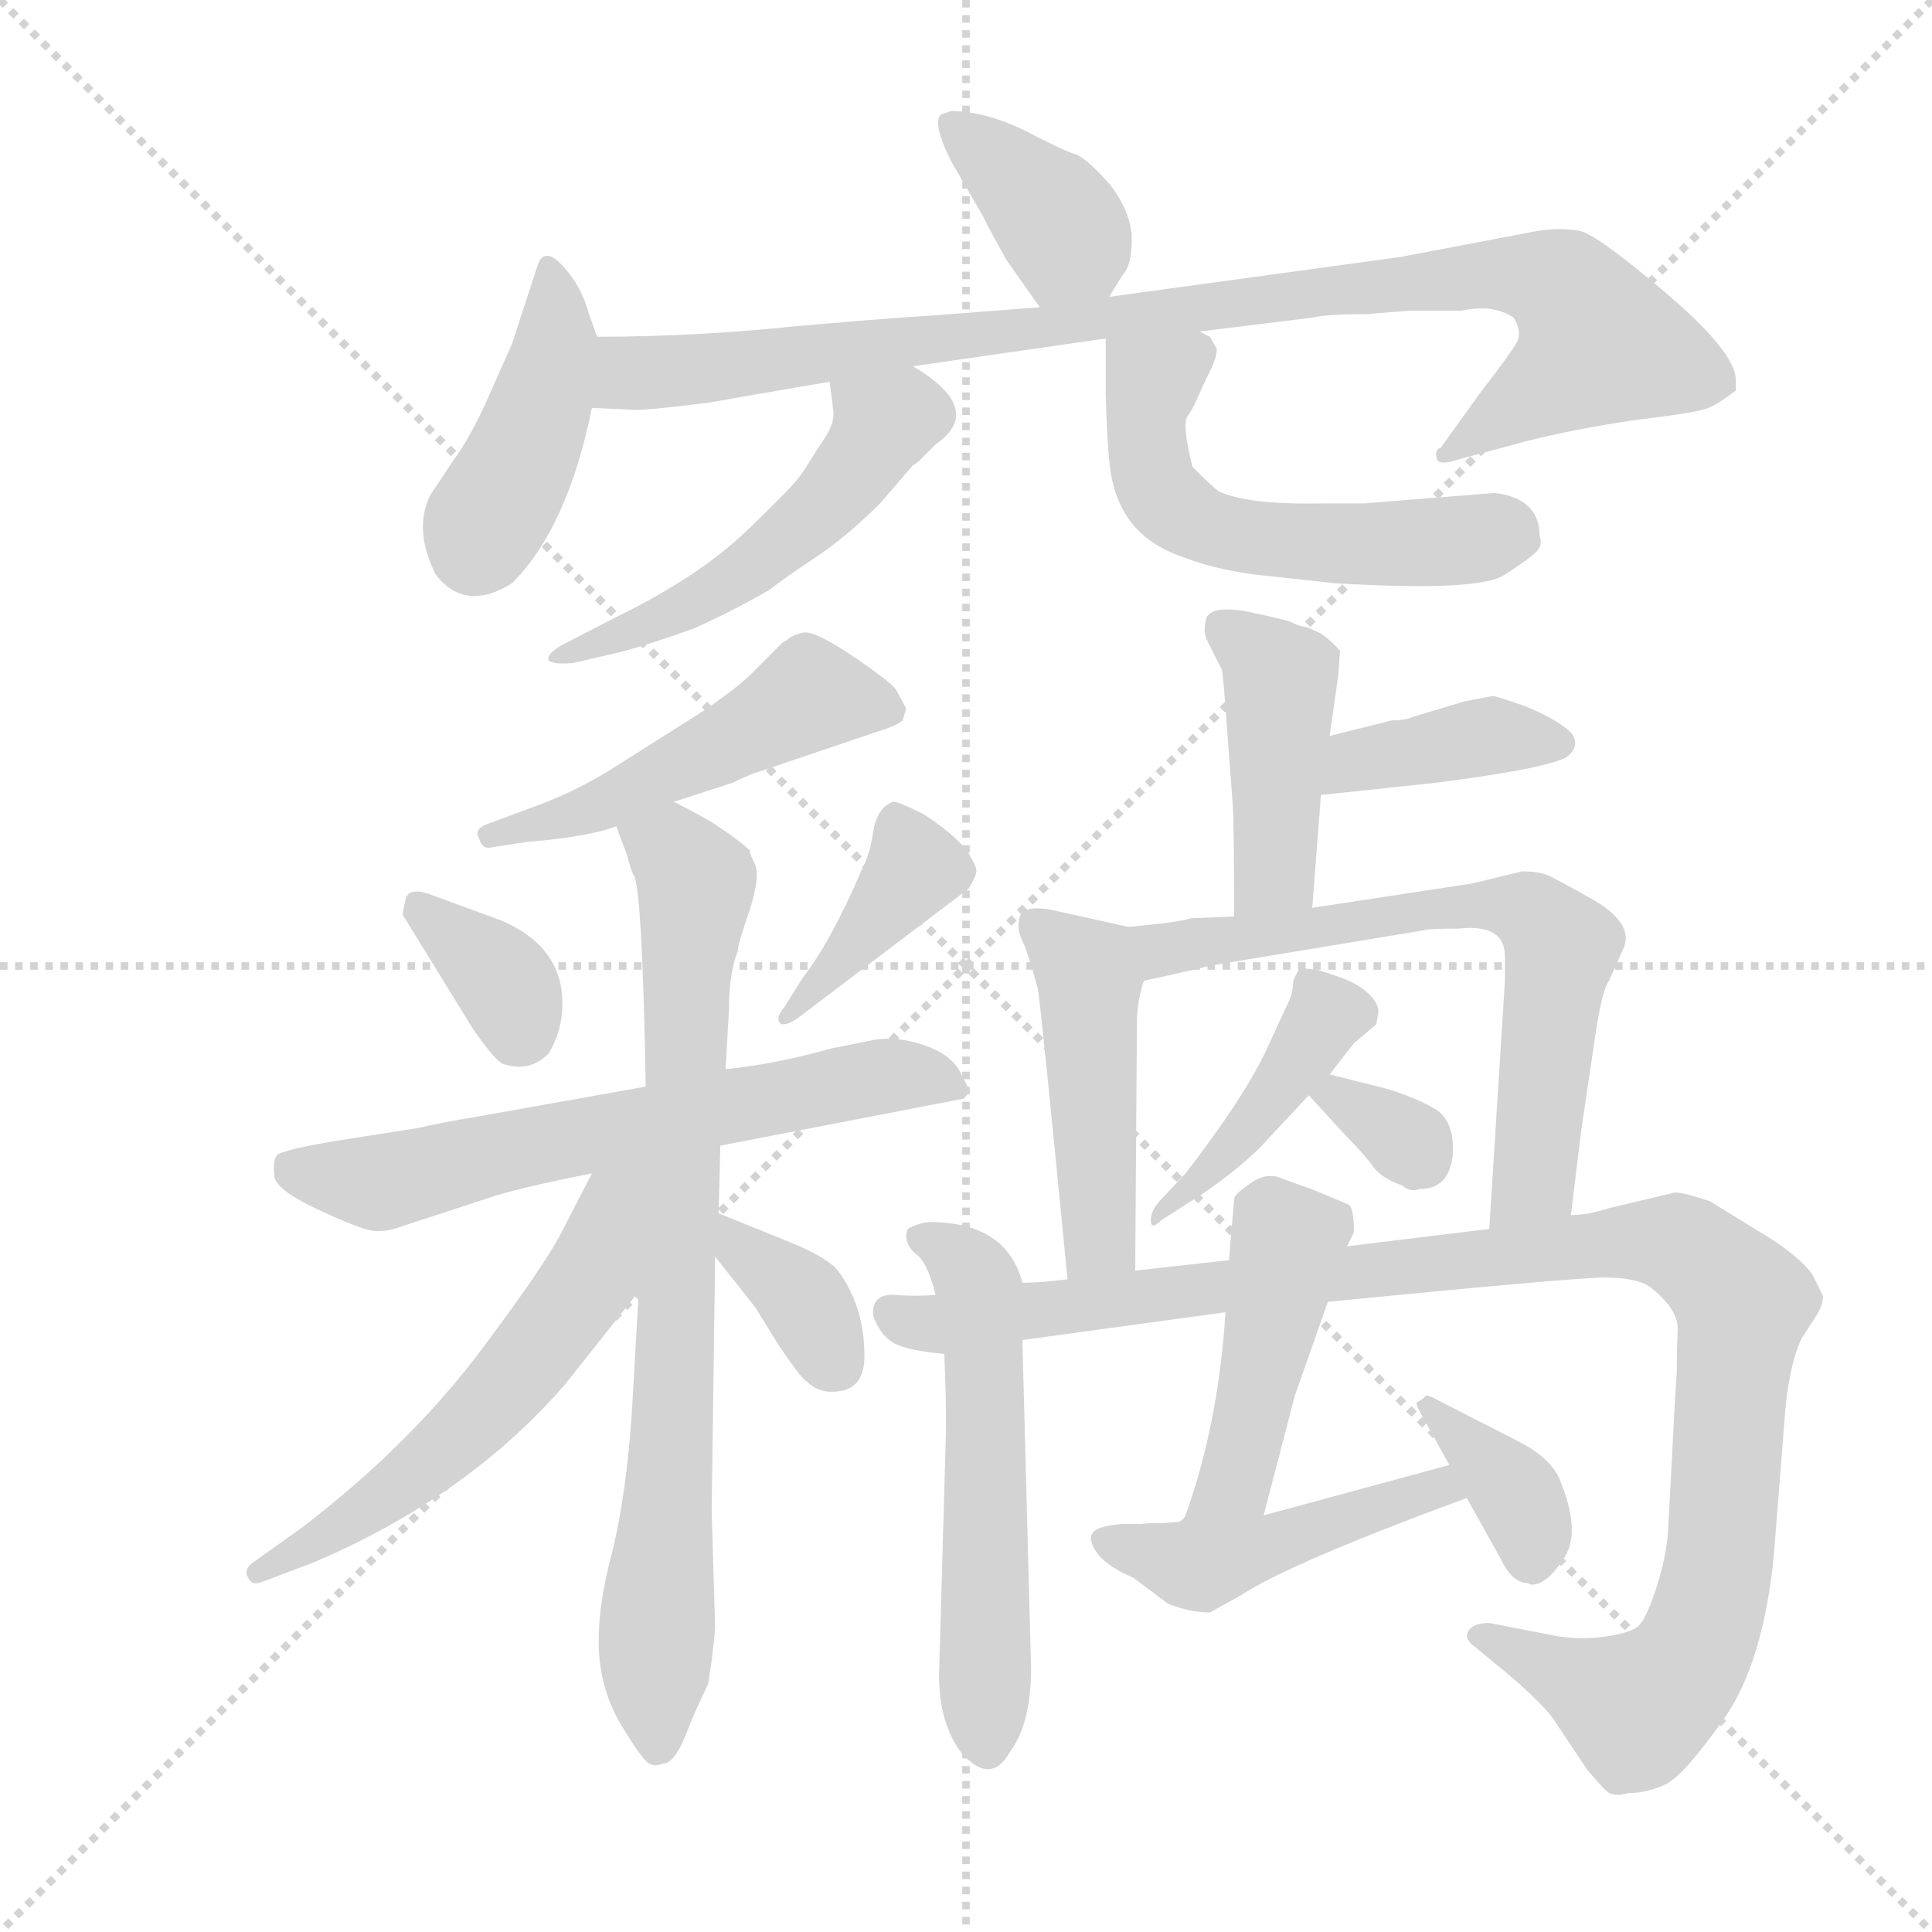 <svg version="1.1" viewBox="0 0 1024 1024" xmlns="http://www.w3.org/2000/svg">
  <g stroke="lightgray" stroke-dasharray="1,1" stroke-width="1" transform="scale(4, 4)">
    <line x1="0" y1="0" x2="256" y2="256"></line>
    <line x1="256" y1="0" x2="0" y2="256"></line>
    <line x1="128" y1="0" x2="128" y2="256"></line>
    <line x1="0" y1="128" x2="256" y2="128"></line>
  </g>
  <g transform="scale(0.92, -0.92) translate(60, -850)">
    <style type="text/css">
      
        @keyframes keyframes0 {
          from {
            stroke: blue;
            stroke-dashoffset: 384;
            stroke-width: 128;
          }
          56% {
            animation-timing-function: step-end;
            stroke: blue;
            stroke-dashoffset: 0;
            stroke-width: 128;
          }
          to {
            stroke: black;
            stroke-width: 1024;
          }
        }
        #make-me-a-hanzi-animation-0 {
          animation: keyframes0 0.562s both;
          animation-delay: 0s;
          animation-timing-function: linear;
        }
      
        @keyframes keyframes1 {
          from {
            stroke: blue;
            stroke-dashoffset: 422;
            stroke-width: 128;
          }
          58% {
            animation-timing-function: step-end;
            stroke: blue;
            stroke-dashoffset: 0;
            stroke-width: 128;
          }
          to {
            stroke: black;
            stroke-width: 1024;
          }
        }
        #make-me-a-hanzi-animation-1 {
          animation: keyframes1 0.593s both;
          animation-delay: 0.562s;
          animation-timing-function: linear;
        }
      
        @keyframes keyframes2 {
          from {
            stroke: blue;
            stroke-dashoffset: 965;
            stroke-width: 128;
          }
          76% {
            animation-timing-function: step-end;
            stroke: blue;
            stroke-dashoffset: 0;
            stroke-width: 128;
          }
          to {
            stroke: black;
            stroke-width: 1024;
          }
        }
        #make-me-a-hanzi-animation-2 {
          animation: keyframes2 1.035s both;
          animation-delay: 1.156s;
          animation-timing-function: linear;
        }
      
        @keyframes keyframes3 {
          from {
            stroke: blue;
            stroke-dashoffset: 523;
            stroke-width: 128;
          }
          63% {
            animation-timing-function: step-end;
            stroke: blue;
            stroke-dashoffset: 0;
            stroke-width: 128;
          }
          to {
            stroke: black;
            stroke-width: 1024;
          }
        }
        #make-me-a-hanzi-animation-3 {
          animation: keyframes3 0.676s both;
          animation-delay: 2.191s;
          animation-timing-function: linear;
        }
      
        @keyframes keyframes4 {
          from {
            stroke: blue;
            stroke-dashoffset: 564;
            stroke-width: 128;
          }
          65% {
            animation-timing-function: step-end;
            stroke: blue;
            stroke-dashoffset: 0;
            stroke-width: 128;
          }
          to {
            stroke: black;
            stroke-width: 1024;
          }
        }
        #make-me-a-hanzi-animation-4 {
          animation: keyframes4 0.709s both;
          animation-delay: 2.867s;
          animation-timing-function: linear;
        }
      
        @keyframes keyframes5 {
          from {
            stroke: blue;
            stroke-dashoffset: 505;
            stroke-width: 128;
          }
          62% {
            animation-timing-function: step-end;
            stroke: blue;
            stroke-dashoffset: 0;
            stroke-width: 128;
          }
          to {
            stroke: black;
            stroke-width: 1024;
          }
        }
        #make-me-a-hanzi-animation-5 {
          animation: keyframes5 0.661s both;
          animation-delay: 3.576s;
          animation-timing-function: linear;
        }
      
        @keyframes keyframes6 {
          from {
            stroke: blue;
            stroke-dashoffset: 352;
            stroke-width: 128;
          }
          53% {
            animation-timing-function: step-end;
            stroke: blue;
            stroke-dashoffset: 0;
            stroke-width: 128;
          }
          to {
            stroke: black;
            stroke-width: 1024;
          }
        }
        #make-me-a-hanzi-animation-6 {
          animation: keyframes6 0.536s both;
          animation-delay: 4.237s;
          animation-timing-function: linear;
        }
      
        @keyframes keyframes7 {
          from {
            stroke: blue;
            stroke-dashoffset: 400;
            stroke-width: 128;
          }
          57% {
            animation-timing-function: step-end;
            stroke: blue;
            stroke-dashoffset: 0;
            stroke-width: 128;
          }
          to {
            stroke: black;
            stroke-width: 1024;
          }
        }
        #make-me-a-hanzi-animation-7 {
          animation: keyframes7 0.576s both;
          animation-delay: 4.773s;
          animation-timing-function: linear;
        }
      
        @keyframes keyframes8 {
          from {
            stroke: blue;
            stroke-dashoffset: 649;
            stroke-width: 128;
          }
          68% {
            animation-timing-function: step-end;
            stroke: blue;
            stroke-dashoffset: 0;
            stroke-width: 128;
          }
          to {
            stroke: black;
            stroke-width: 1024;
          }
        }
        #make-me-a-hanzi-animation-8 {
          animation: keyframes8 0.778s both;
          animation-delay: 5.349s;
          animation-timing-function: linear;
        }
      
        @keyframes keyframes9 {
          from {
            stroke: blue;
            stroke-dashoffset: 806;
            stroke-width: 128;
          }
          72% {
            animation-timing-function: step-end;
            stroke: blue;
            stroke-dashoffset: 0;
            stroke-width: 128;
          }
          to {
            stroke: black;
            stroke-width: 1024;
          }
        }
        #make-me-a-hanzi-animation-9 {
          animation: keyframes9 0.906s both;
          animation-delay: 6.127s;
          animation-timing-function: linear;
        }
      
        @keyframes keyframes10 {
          from {
            stroke: blue;
            stroke-dashoffset: 580;
            stroke-width: 128;
          }
          65% {
            animation-timing-function: step-end;
            stroke: blue;
            stroke-dashoffset: 0;
            stroke-width: 128;
          }
          to {
            stroke: black;
            stroke-width: 1024;
          }
        }
        #make-me-a-hanzi-animation-10 {
          animation: keyframes10 0.722s both;
          animation-delay: 7.033s;
          animation-timing-function: linear;
        }
      
        @keyframes keyframes11 {
          from {
            stroke: blue;
            stroke-dashoffset: 358;
            stroke-width: 128;
          }
          54% {
            animation-timing-function: step-end;
            stroke: blue;
            stroke-dashoffset: 0;
            stroke-width: 128;
          }
          to {
            stroke: black;
            stroke-width: 1024;
          }
        }
        #make-me-a-hanzi-animation-11 {
          animation: keyframes11 0.541s both;
          animation-delay: 7.755s;
          animation-timing-function: linear;
        }
      
        @keyframes keyframes12 {
          from {
            stroke: blue;
            stroke-dashoffset: 435;
            stroke-width: 128;
          }
          59% {
            animation-timing-function: step-end;
            stroke: blue;
            stroke-dashoffset: 0;
            stroke-width: 128;
          }
          to {
            stroke: black;
            stroke-width: 1024;
          }
        }
        #make-me-a-hanzi-animation-12 {
          animation: keyframes12 0.604s both;
          animation-delay: 8.296s;
          animation-timing-function: linear;
        }
      
        @keyframes keyframes13 {
          from {
            stroke: blue;
            stroke-dashoffset: 394;
            stroke-width: 128;
          }
          56% {
            animation-timing-function: step-end;
            stroke: blue;
            stroke-dashoffset: 0;
            stroke-width: 128;
          }
          to {
            stroke: black;
            stroke-width: 1024;
          }
        }
        #make-me-a-hanzi-animation-13 {
          animation: keyframes13 0.571s both;
          animation-delay: 8.9s;
          animation-timing-function: linear;
        }
      
        @keyframes keyframes14 {
          from {
            stroke: blue;
            stroke-dashoffset: 465;
            stroke-width: 128;
          }
          60% {
            animation-timing-function: step-end;
            stroke: blue;
            stroke-dashoffset: 0;
            stroke-width: 128;
          }
          to {
            stroke: black;
            stroke-width: 1024;
          }
        }
        #make-me-a-hanzi-animation-14 {
          animation: keyframes14 0.628s both;
          animation-delay: 9.471s;
          animation-timing-function: linear;
        }
      
        @keyframes keyframes15 {
          from {
            stroke: blue;
            stroke-dashoffset: 673;
            stroke-width: 128;
          }
          69% {
            animation-timing-function: step-end;
            stroke: blue;
            stroke-dashoffset: 0;
            stroke-width: 128;
          }
          to {
            stroke: black;
            stroke-width: 1024;
          }
        }
        #make-me-a-hanzi-animation-15 {
          animation: keyframes15 0.798s both;
          animation-delay: 10.099s;
          animation-timing-function: linear;
        }
      
        @keyframes keyframes16 {
          from {
            stroke: blue;
            stroke-dashoffset: 430;
            stroke-width: 128;
          }
          58% {
            animation-timing-function: step-end;
            stroke: blue;
            stroke-dashoffset: 0;
            stroke-width: 128;
          }
          to {
            stroke: black;
            stroke-width: 1024;
          }
        }
        #make-me-a-hanzi-animation-16 {
          animation: keyframes16 0.6s both;
          animation-delay: 10.897s;
          animation-timing-function: linear;
        }
      
        @keyframes keyframes17 {
          from {
            stroke: blue;
            stroke-dashoffset: 326;
            stroke-width: 128;
          }
          51% {
            animation-timing-function: step-end;
            stroke: blue;
            stroke-dashoffset: 0;
            stroke-width: 128;
          }
          to {
            stroke: black;
            stroke-width: 1024;
          }
        }
        #make-me-a-hanzi-animation-17 {
          animation: keyframes17 0.515s both;
          animation-delay: 11.497s;
          animation-timing-function: linear;
        }
      
        @keyframes keyframes18 {
          from {
            stroke: blue;
            stroke-dashoffset: 563;
            stroke-width: 128;
          }
          65% {
            animation-timing-function: step-end;
            stroke: blue;
            stroke-dashoffset: 0;
            stroke-width: 128;
          }
          to {
            stroke: black;
            stroke-width: 1024;
          }
        }
        #make-me-a-hanzi-animation-18 {
          animation: keyframes18 0.708s both;
          animation-delay: 12.012s;
          animation-timing-function: linear;
        }
      
        @keyframes keyframes19 {
          from {
            stroke: blue;
            stroke-dashoffset: 1112;
            stroke-width: 128;
          }
          78% {
            animation-timing-function: step-end;
            stroke: blue;
            stroke-dashoffset: 0;
            stroke-width: 128;
          }
          to {
            stroke: black;
            stroke-width: 1024;
          }
        }
        #make-me-a-hanzi-animation-19 {
          animation: keyframes19 1.155s both;
          animation-delay: 12.72s;
          animation-timing-function: linear;
        }
      
        @keyframes keyframes20 {
          from {
            stroke: blue;
            stroke-dashoffset: 454;
            stroke-width: 128;
          }
          60% {
            animation-timing-function: step-end;
            stroke: blue;
            stroke-dashoffset: 0;
            stroke-width: 128;
          }
          to {
            stroke: black;
            stroke-width: 1024;
          }
        }
        #make-me-a-hanzi-animation-20 {
          animation: keyframes20 0.619s both;
          animation-delay: 13.875s;
          animation-timing-function: linear;
        }
      
        @keyframes keyframes21 {
          from {
            stroke: blue;
            stroke-dashoffset: 463;
            stroke-width: 128;
          }
          60% {
            animation-timing-function: step-end;
            stroke: blue;
            stroke-dashoffset: 0;
            stroke-width: 128;
          }
          to {
            stroke: black;
            stroke-width: 1024;
          }
        }
        #make-me-a-hanzi-animation-21 {
          animation: keyframes21 0.627s both;
          animation-delay: 14.495s;
          animation-timing-function: linear;
        }
      
        @keyframes keyframes22 {
          from {
            stroke: blue;
            stroke-dashoffset: 374;
            stroke-width: 128;
          }
          55% {
            animation-timing-function: step-end;
            stroke: blue;
            stroke-dashoffset: 0;
            stroke-width: 128;
          }
          to {
            stroke: black;
            stroke-width: 1024;
          }
        }
        #make-me-a-hanzi-animation-22 {
          animation: keyframes22 0.554s both;
          animation-delay: 15.122s;
          animation-timing-function: linear;
        }
      
    </style>
    
      <path d="M 482 784 Q 477 779 488 757 L 506 726 Q 512 714 520 700 L 539 673 C 556 648 563 653 579 679 L 587 692 Q 592 697 592 712 Q 592 727 580 743 Q 567 758 560 761 Q 553 763 530 775 Q 507 786 488 786 L 482 784 Z" fill="lightgray"></path>
    
      <path d="M 284 656 L 279 670 Q 275 685 264.5 696.5 Q 254 708 250 698 L 235 652 L 219 616 Q 209 595 202 586 L 188 565 Q 178 545 191 519 Q 208 497 235 514 Q 267 546 281 615 L 284 656 Z" fill="lightgray"></path>
    
      <path d="M 539 673 L 474 668 Q 455 667 398 662 Q 340 656 284 656 C 254 656 251 616 281 615 L 304 614 Q 308 613 348 618 Q 411 629 418 630 L 466 639 L 577 655 L 631 659 L 696 667 Q 704 669 727 669 L 752 671 L 782 671 Q 800 675 812 667 Q 817 659 814 653 Q 810 646 793 624 L 770 592 Q 766 591 768 585 Q 770 582 779 585 L 820 596 Q 848 603 882 608 Q 915 612 921 614 Q 927 615 940 625 L 940 631 Q 940 647 900 681 Q 860 715 850 717 Q 839 719 826 717 L 747 702 L 579 679 L 539 673 Z" fill="lightgray"></path>
    
      <path d="M 418 630 L 420 614 Q 421 607 416 599 Q 410 590 407 585 Q 404 580 401 576 Q 398 571 371 545 Q 343 518 296 495 L 263 478 Q 255 473 256 470 Q 257 467 270 468 L 296 474 Q 312 478 340 488 Q 364 499 383 510 Q 392 517 410 529 Q 428 541 447 560 L 466 582 Q 468 583 470 585 L 479 594 Q 508 614 466 639 C 441 655 414 660 418 630 Z" fill="lightgray"></path>
    
      <path d="M 577 655 L 577 623 Q 578 589 580 577 Q 586 542 619 530 Q 639 522 663 519 L 709 514 Q 793 509 807 519 Q 821 528 825 532 Q 829 536 827 541 Q 827 563 801 566 L 726 560 L 703 560 Q 659 559 642 567 Q 637 571 627 581 Q 621 605 624 610 Q 627 614 630 621 Q 633 628 637 636 Q 641 644 641 649 L 637 656 L 631 659 C 608 678 577 685 577 655 Z" fill="lightgray"></path>
    
      <path d="M 328 388 L 362 399 Q 368 402 373 404 L 444 428 Q 457 432 460 435 Q 462 441 462 442 L 456 453 Q 452 458 430.5 472.5 Q 409 487 402.5 485.5 Q 396 484 393 481 L 391 480 L 373 462 Q 364 453 343 439 L 294 408 Q 272 394 247 385 L 220 375 Q 213 372 216 367 Q 218 360 224 362 L 244 365 Q 280 368 295 374 L 328 388 Z" fill="lightgray"></path>
    
      <path d="M 172 323 L 212 258 Q 225 239 230 237 Q 245 232 256 243 Q 264 256 264 272 Q 264 305 228 320 L 187 335 Q 175 339 173.5 331.5 Q 172 324 172 323 Z" fill="lightgray"></path>
    
      <path d="M 498 338 Q 503 346 502.5 349 Q 502 352 497 360 Q 489 370 472 381 Q 456 389 454 388 Q 445 384 443 370.5 Q 441 357 436 348 Q 419 308 402 286 L 392 270 Q 387 264 389 261 Q 391 258 399 263 L 498 338 Z" fill="lightgray"></path>
    
      <path d="M 312 224 L 211 206 Q 198 204 180 200 L 148 195 Q 108 189 100 185 Q 97 182 98 173 Q 98 165 122.5 153.5 Q 147 142 154.5 141 Q 162 140 170 143 L 222 160 Q 236 165 281 174 L 355 190 L 495 217 L 497 219 L 498 221 Q 498 224 492.5 233.5 Q 487 243 472 248 Q 457 253 444 251 L 419 246 Q 387 237 358 234 L 312 224 Z" fill="lightgray"></path>
    
      <path d="M 308 106 L 304 36 Q 301 -9 293 -43 Q 284 -76 285 -100 Q 286 -124 298 -144 Q 310 -164 314 -166 Q 317 -168 322 -166 Q 328 -166 334 -152 Q 340 -137 342 -133 L 348 -120 Q 351 -101 352 -88 L 350 -20 L 352 126 L 354 151 L 355 190 L 358 234 L 360 269 Q 360 289 365 302 Q 365 306 372 326 Q 378 345 375 352 Q 372 358 372 360 Q 366 366 349 377 Q 331 387 328 388 C 302 402 285 402 295 374 L 301 358 Q 304 347 305 346 Q 310 339 312 224 L 308 106 Z" fill="lightgray"></path>
    
      <path d="M 281 174 L 264 141 Q 254 121 214 68 Q 173 15 114 -30 L 86 -50 Q 80 -54 83 -59 Q 85 -64 92 -61 L 121 -50 Q 210 -12 266 53 L 308 106 C 373 188 300 212 281 174 Z" fill="lightgray"></path>
    
      <path d="M 352 126 L 375 97 L 388 76 Q 402 55 405 54 Q 413 46 426 49 Q 438 52 438 69 Q 438 85 433 99 Q 428 112 421 120 Q 413 127 396 134 L 354 151 C 326 162 333 150 352 126 Z" fill="lightgray"></path>
    
      <path d="M 696 327 L 701 392 L 706 426 L 711 461 L 712 475 Q 708 480 701 485 Q 693 489 691 489 Q 689 489 683 492 Q 676 494 657 498 Q 638 501 635 494 Q 633 487 635 482 L 644 464 Q 645 458 647 429 L 650 389 Q 651 379 651 322 C 651 292 694 297 696 327 Z" fill="lightgray"></path>
    
      <path d="M 701 392 L 767 399 Q 837 408 844 415 Q 851 422 844 429 Q 836 436 819 443 Q 802 449 800 449 L 784 446 L 754 437 Q 750 435 742 435 L 706 426 C 677 419 671 389 701 392 Z" fill="lightgray"></path>
    
      <path d="M 594 118 L 595 261 Q 595 273 599 285 C 607 312 607 312 590 316 L 545 326 Q 527 329 527 319 Q 526 314 529 308 Q 532 302 538 280 Q 540 267 555 113 C 558 83 594 88 594 118 Z" fill="lightgray"></path>
    
      <path d="M 599 285 L 613 288 L 639 294 L 760 314 Q 762 315 780 315 Q 807 318 807 299 L 807 285 L 798 142 C 796 112 841 120 845 150 L 851 199 L 859 253 Q 863 280 867 285 L 875 303 Q 882 317 859 331 Q 836 344 831 346 Q 826 348 817 348 L 788 341 L 696 327 L 651 322 L 626 321 Q 622 319 590 316 C 560 313 570 279 599 285 Z" fill="lightgray"></path>
    
      <path d="M 712 287 L 700 291 Q 689 293 688 291 L 685 285 Q 685 277 681 270 L 670 246 Q 657 218 623 174 L 609 159 Q 603 153 603 147 Q 603 141 609 147 L 634 163 Q 654 177 666 189 L 694 219 L 706 231 L 720 249 L 733 260 Q 733 261 734 266 Q 735 271 729 277 Q 723 283 712 287 Z" fill="lightgray"></path>
    
      <path d="M 694 219 L 716 195 Q 726 185 731 178 Q 736 171 748 167 Q 752 163 758 165 Q 775 165 777 185 Q 778 204 767 211 Q 755 218 738 223 L 706 231 C 677 238 676 238 694 219 Z" fill="lightgray"></path>
    
      <path d="M 475 146 Q 468 145 463 142 Q 460 135 467 128 Q 474 124 479 104 L 484 70 Q 485 49 485 26 L 481 -115 Q 481 -143 494 -160 Q 511 -179 522 -159 Q 534 -143 534 -111 L 529 78 L 529 111 Q 520 146 475 146 Z" fill="lightgray"></path>
    
      <path d="M 648 124 L 594 118 L 555 113 Q 539 111 529 111 L 479 104 Q 466 103 456 104 Q 442 105 443 92 Q 447 81 454.5 76.5 Q 462 72 484 70 L 529 78 L 646 94 L 705 100 Q 847 114 864.5 114 Q 882 114 890 109 Q 907 96 906.5 84 Q 906 72 906 60 L 905 44 L 901 -32 Q 900 -47 894 -65.5 Q 888 -84 883 -87.5 Q 878 -91 863.5 -93 Q 849 -95 834 -92 L 798 -85 Q 789 -85 786 -89.5 Q 783 -94 790 -99 L 807 -113 Q 824 -127 834 -139 L 854 -169 Q 864 -181 867 -183 Q 872 -185 878 -183 Q 889 -183 899.5 -178 Q 910 -173 933 -140.5 Q 956 -108 962 -45 L 968 31 Q 970 62 978 79 L 987 93 Q 991 100 990 104 L 984 116 Q 975 128 951 142 L 925 158 Q 910 163 905 163 L 867 154 Q 855 150 845 150 L 798 142 L 716 132 L 648 124 Z" fill="lightgray"></path>
    
      <path d="M 651 159 L 648 124 L 646 94 Q 642 30 623 -23 Q 620 -30 603 -28 C 573 -26 666 -31 668 -23 L 686 46 L 705 100 L 716 132 L 720 140 Q 720 154 717 156 L 698 164 L 676 172 Q 668 174 660 168 Q 651 162 651 159 Z" fill="lightgray"></path>
    
      <path d="M 603 -28 L 587 -28 Q 571 -29 569 -34 Q 567 -38 573 -46 Q 579 -53 593 -59 L 613 -74 Q 626 -79 637 -79 L 655 -69 Q 682 -51 785 -13 C 813 -3 804 14 775 6 L 668 -23 L 603 -28 Z" fill="lightgray"></path>
    
      <path d="M 785 -13 L 804 -47 Q 811 -62 820 -62 L 822 -63 Q 831 -63 840 -49 Q 852 -34 838 -1 Q 832 11 814 20 L 769 43 Q 762 47 761 45.5 Q 760 44 756 42 Q 756 40 760 33 L 775 6 L 785 -13 Z" fill="lightgray"></path>
    
    
      <clipPath id="make-me-a-hanzi-clip-0">
        <path d="M 482 784 Q 477 779 488 757 L 506 726 Q 512 714 520 700 L 539 673 C 556 648 563 653 579 679 L 587 692 Q 592 697 592 712 Q 592 727 580 743 Q 567 758 560 761 Q 553 763 530 775 Q 507 786 488 786 L 482 784 Z"></path>
      </clipPath>
      <path clip-path="url(#make-me-a-hanzi-clip-0)" d="M 487 779 L 556 712 L 544 683" fill="none" id="make-me-a-hanzi-animation-0" stroke-dasharray="256 512" stroke-linecap="round"></path>
    
      <clipPath id="make-me-a-hanzi-clip-1">
        <path d="M 284 656 L 279 670 Q 275 685 264.5 696.5 Q 254 708 250 698 L 235 652 L 219 616 Q 209 595 202 586 L 188 565 Q 178 545 191 519 Q 208 497 235 514 Q 267 546 281 615 L 284 656 Z"></path>
      </clipPath>
      <path clip-path="url(#make-me-a-hanzi-clip-1)" d="M 256 690 L 261 656 L 253 622 L 214 534" fill="none" id="make-me-a-hanzi-animation-1" stroke-dasharray="294 588" stroke-linecap="round"></path>
    
      <clipPath id="make-me-a-hanzi-clip-2">
        <path d="M 539 673 L 474 668 Q 455 667 398 662 Q 340 656 284 656 C 254 656 251 616 281 615 L 304 614 Q 308 613 348 618 Q 411 629 418 630 L 466 639 L 577 655 L 631 659 L 696 667 Q 704 669 727 669 L 752 671 L 782 671 Q 800 675 812 667 Q 817 659 814 653 Q 810 646 793 624 L 770 592 Q 766 591 768 585 Q 770 582 779 585 L 820 596 Q 848 603 882 608 Q 915 612 921 614 Q 927 615 940 625 L 940 631 Q 940 647 900 681 Q 860 715 850 717 Q 839 719 826 717 L 747 702 L 579 679 L 539 673 Z"></path>
      </clipPath>
      <path clip-path="url(#make-me-a-hanzi-clip-2)" d="M 287 621 L 302 634 L 429 650 L 711 684 L 797 692 L 835 688 L 861 653 L 774 587" fill="none" id="make-me-a-hanzi-animation-2" stroke-dasharray="837 1674" stroke-linecap="round"></path>
    
      <clipPath id="make-me-a-hanzi-clip-3">
        <path d="M 418 630 L 420 614 Q 421 607 416 599 Q 410 590 407 585 Q 404 580 401 576 Q 398 571 371 545 Q 343 518 296 495 L 263 478 Q 255 473 256 470 Q 257 467 270 468 L 296 474 Q 312 478 340 488 Q 364 499 383 510 Q 392 517 410 529 Q 428 541 447 560 L 466 582 Q 468 583 470 585 L 479 594 Q 508 614 466 639 C 441 655 414 660 418 630 Z"></path>
      </clipPath>
      <path clip-path="url(#make-me-a-hanzi-clip-3)" d="M 425 627 L 449 606 L 411 555 L 351 509 L 263 471" fill="none" id="make-me-a-hanzi-animation-3" stroke-dasharray="395 790" stroke-linecap="round"></path>
    
      <clipPath id="make-me-a-hanzi-clip-4">
        <path d="M 577 655 L 577 623 Q 578 589 580 577 Q 586 542 619 530 Q 639 522 663 519 L 709 514 Q 793 509 807 519 Q 821 528 825 532 Q 829 536 827 541 Q 827 563 801 566 L 726 560 L 703 560 Q 659 559 642 567 Q 637 571 627 581 Q 621 605 624 610 Q 627 614 630 621 Q 633 628 637 636 Q 641 644 641 649 L 637 656 L 631 659 C 608 678 577 685 577 655 Z"></path>
      </clipPath>
      <path clip-path="url(#make-me-a-hanzi-clip-4)" d="M 629 647 L 604 627 L 600 597 L 608 566 L 633 547 L 721 536 L 802 543 L 814 539" fill="none" id="make-me-a-hanzi-animation-4" stroke-dasharray="436 872" stroke-linecap="round"></path>
    
      <clipPath id="make-me-a-hanzi-clip-5">
        <path d="M 328 388 L 362 399 Q 368 402 373 404 L 444 428 Q 457 432 460 435 Q 462 441 462 442 L 456 453 Q 452 458 430.5 472.5 Q 409 487 402.5 485.5 Q 396 484 393 481 L 391 480 L 373 462 Q 364 453 343 439 L 294 408 Q 272 394 247 385 L 220 375 Q 213 372 216 367 Q 218 360 224 362 L 244 365 Q 280 368 295 374 L 328 388 Z"></path>
      </clipPath>
      <path clip-path="url(#make-me-a-hanzi-clip-5)" d="M 453 441 L 407 450 L 295 390 L 223 369" fill="none" id="make-me-a-hanzi-animation-5" stroke-dasharray="377 754" stroke-linecap="round"></path>
    
      <clipPath id="make-me-a-hanzi-clip-6">
        <path d="M 172 323 L 212 258 Q 225 239 230 237 Q 245 232 256 243 Q 264 256 264 272 Q 264 305 228 320 L 187 335 Q 175 339 173.5 331.5 Q 172 324 172 323 Z"></path>
      </clipPath>
      <path clip-path="url(#make-me-a-hanzi-clip-6)" d="M 182 326 L 230 286 L 238 253" fill="none" id="make-me-a-hanzi-animation-6" stroke-dasharray="224 448" stroke-linecap="round"></path>
    
      <clipPath id="make-me-a-hanzi-clip-7">
        <path d="M 498 338 Q 503 346 502.5 349 Q 502 352 497 360 Q 489 370 472 381 Q 456 389 454 388 Q 445 384 443 370.5 Q 441 357 436 348 Q 419 308 402 286 L 392 270 Q 387 264 389 261 Q 391 258 399 263 L 498 338 Z"></path>
      </clipPath>
      <path clip-path="url(#make-me-a-hanzi-clip-7)" d="M 455 380 L 467 350 L 394 265" fill="none" id="make-me-a-hanzi-animation-7" stroke-dasharray="272 544" stroke-linecap="round"></path>
    
      <clipPath id="make-me-a-hanzi-clip-8">
        <path d="M 312 224 L 211 206 Q 198 204 180 200 L 148 195 Q 108 189 100 185 Q 97 182 98 173 Q 98 165 122.5 153.5 Q 147 142 154.5 141 Q 162 140 170 143 L 222 160 Q 236 165 281 174 L 355 190 L 495 217 L 497 219 L 498 221 Q 498 224 492.5 233.5 Q 487 243 472 248 Q 457 253 444 251 L 419 246 Q 387 237 358 234 L 312 224 Z"></path>
      </clipPath>
      <path clip-path="url(#make-me-a-hanzi-clip-8)" d="M 106 178 L 158 169 L 429 227 L 461 231 L 491 224" fill="none" id="make-me-a-hanzi-animation-8" stroke-dasharray="521 1042" stroke-linecap="round"></path>
    
      <clipPath id="make-me-a-hanzi-clip-9">
        <path d="M 308 106 L 304 36 Q 301 -9 293 -43 Q 284 -76 285 -100 Q 286 -124 298 -144 Q 310 -164 314 -166 Q 317 -168 322 -166 Q 328 -166 334 -152 Q 340 -137 342 -133 L 348 -120 Q 351 -101 352 -88 L 350 -20 L 352 126 L 354 151 L 355 190 L 358 234 L 360 269 Q 360 289 365 302 Q 365 306 372 326 Q 378 345 375 352 Q 372 358 372 360 Q 366 366 349 377 Q 331 387 328 388 C 302 402 285 402 295 374 L 301 358 Q 304 347 305 346 Q 310 339 312 224 L 308 106 Z"></path>
      </clipPath>
      <path clip-path="url(#make-me-a-hanzi-clip-9)" d="M 302 372 L 329 359 L 341 341 L 318 -157" fill="none" id="make-me-a-hanzi-animation-9" stroke-dasharray="678 1356" stroke-linecap="round"></path>
    
      <clipPath id="make-me-a-hanzi-clip-10">
        <path d="M 281 174 L 264 141 Q 254 121 214 68 Q 173 15 114 -30 L 86 -50 Q 80 -54 83 -59 Q 85 -64 92 -61 L 121 -50 Q 210 -12 266 53 L 308 106 C 373 188 300 212 281 174 Z"></path>
      </clipPath>
      <path clip-path="url(#make-me-a-hanzi-clip-10)" d="M 304 173 L 293 159 L 280 114 L 216 34 L 150 -21 L 88 -56" fill="none" id="make-me-a-hanzi-animation-10" stroke-dasharray="452 904" stroke-linecap="round"></path>
    
      <clipPath id="make-me-a-hanzi-clip-11">
        <path d="M 352 126 L 375 97 L 388 76 Q 402 55 405 54 Q 413 46 426 49 Q 438 52 438 69 Q 438 85 433 99 Q 428 112 421 120 Q 413 127 396 134 L 354 151 C 326 162 333 150 352 126 Z"></path>
      </clipPath>
      <path clip-path="url(#make-me-a-hanzi-clip-11)" d="M 359 144 L 365 131 L 404 100 L 421 66" fill="none" id="make-me-a-hanzi-animation-11" stroke-dasharray="230 460" stroke-linecap="round"></path>
    
      <clipPath id="make-me-a-hanzi-clip-12">
        <path d="M 696 327 L 701 392 L 706 426 L 711 461 L 712 475 Q 708 480 701 485 Q 693 489 691 489 Q 689 489 683 492 Q 676 494 657 498 Q 638 501 635 494 Q 633 487 635 482 L 644 464 Q 645 458 647 429 L 650 389 Q 651 379 651 322 C 651 292 694 297 696 327 Z"></path>
      </clipPath>
      <path clip-path="url(#make-me-a-hanzi-clip-12)" d="M 644 488 L 678 459 L 674 348 L 657 332" fill="none" id="make-me-a-hanzi-animation-12" stroke-dasharray="307 614" stroke-linecap="round"></path>
    
      <clipPath id="make-me-a-hanzi-clip-13">
        <path d="M 701 392 L 767 399 Q 837 408 844 415 Q 851 422 844 429 Q 836 436 819 443 Q 802 449 800 449 L 784 446 L 754 437 Q 750 435 742 435 L 706 426 C 677 419 671 389 701 392 Z"></path>
      </clipPath>
      <path clip-path="url(#make-me-a-hanzi-clip-13)" d="M 707 397 L 722 412 L 740 416 L 805 426 L 837 422" fill="none" id="make-me-a-hanzi-animation-13" stroke-dasharray="266 532" stroke-linecap="round"></path>
    
      <clipPath id="make-me-a-hanzi-clip-14">
        <path d="M 594 118 L 595 261 Q 595 273 599 285 C 607 312 607 312 590 316 L 545 326 Q 527 329 527 319 Q 526 314 529 308 Q 532 302 538 280 Q 540 267 555 113 C 558 83 594 88 594 118 Z"></path>
      </clipPath>
      <path clip-path="url(#make-me-a-hanzi-clip-14)" d="M 538 316 L 566 290 L 573 136 L 586 126" fill="none" id="make-me-a-hanzi-animation-14" stroke-dasharray="337 674" stroke-linecap="round"></path>
    
      <clipPath id="make-me-a-hanzi-clip-15">
        <path d="M 599 285 L 613 288 L 639 294 L 760 314 Q 762 315 780 315 Q 807 318 807 299 L 807 285 L 798 142 C 796 112 841 120 845 150 L 851 199 L 859 253 Q 863 280 867 285 L 875 303 Q 882 317 859 331 Q 836 344 831 346 Q 826 348 817 348 L 788 341 L 696 327 L 651 322 L 626 321 Q 622 319 590 316 C 560 313 570 279 599 285 Z"></path>
      </clipPath>
      <path clip-path="url(#make-me-a-hanzi-clip-15)" d="M 600 313 L 609 303 L 782 329 L 823 323 L 839 303 L 824 171 L 805 150" fill="none" id="make-me-a-hanzi-animation-15" stroke-dasharray="545 1090" stroke-linecap="round"></path>
    
      <clipPath id="make-me-a-hanzi-clip-16">
        <path d="M 712 287 L 700 291 Q 689 293 688 291 L 685 285 Q 685 277 681 270 L 670 246 Q 657 218 623 174 L 609 159 Q 603 153 603 147 Q 603 141 609 147 L 634 163 Q 654 177 666 189 L 694 219 L 706 231 L 720 249 L 733 260 Q 733 261 734 266 Q 735 271 729 277 Q 723 283 712 287 Z"></path>
      </clipPath>
      <path clip-path="url(#make-me-a-hanzi-clip-16)" d="M 694 284 L 704 265 L 694 248 L 654 193 L 614 153 L 606 153" fill="none" id="make-me-a-hanzi-animation-16" stroke-dasharray="302 604" stroke-linecap="round"></path>
    
      <clipPath id="make-me-a-hanzi-clip-17">
        <path d="M 694 219 L 716 195 Q 726 185 731 178 Q 736 171 748 167 Q 752 163 758 165 Q 775 165 777 185 Q 778 204 767 211 Q 755 218 738 223 L 706 231 C 677 238 676 238 694 219 Z"></path>
      </clipPath>
      <path clip-path="url(#make-me-a-hanzi-clip-17)" d="M 701 218 L 710 219 L 739 202 L 759 183" fill="none" id="make-me-a-hanzi-animation-17" stroke-dasharray="198 396" stroke-linecap="round"></path>
    
      <clipPath id="make-me-a-hanzi-clip-18">
        <path d="M 475 146 Q 468 145 463 142 Q 460 135 467 128 Q 474 124 479 104 L 484 70 Q 485 49 485 26 L 481 -115 Q 481 -143 494 -160 Q 511 -179 522 -159 Q 534 -143 534 -111 L 529 78 L 529 111 Q 520 146 475 146 Z"></path>
      </clipPath>
      <path clip-path="url(#make-me-a-hanzi-clip-18)" d="M 471 137 L 493 125 L 504 108 L 508 -154" fill="none" id="make-me-a-hanzi-animation-18" stroke-dasharray="435 870" stroke-linecap="round"></path>
    
      <clipPath id="make-me-a-hanzi-clip-19">
        <path d="M 648 124 L 594 118 L 555 113 Q 539 111 529 111 L 479 104 Q 466 103 456 104 Q 442 105 443 92 Q 447 81 454.5 76.5 Q 462 72 484 70 L 529 78 L 646 94 L 705 100 Q 847 114 864.5 114 Q 882 114 890 109 Q 907 96 906.5 84 Q 906 72 906 60 L 905 44 L 901 -32 Q 900 -47 894 -65.5 Q 888 -84 883 -87.5 Q 878 -91 863.5 -93 Q 849 -95 834 -92 L 798 -85 Q 789 -85 786 -89.5 Q 783 -94 790 -99 L 807 -113 Q 824 -127 834 -139 L 854 -169 Q 864 -181 867 -183 Q 872 -185 878 -183 Q 889 -183 899.5 -178 Q 910 -173 933 -140.5 Q 956 -108 962 -45 L 968 31 Q 970 62 978 79 L 987 93 Q 991 100 990 104 L 984 116 Q 975 128 951 142 L 925 158 Q 910 163 905 163 L 867 154 Q 855 150 845 150 L 798 142 L 716 132 L 648 124 Z"></path>
      </clipPath>
      <path clip-path="url(#make-me-a-hanzi-clip-19)" d="M 453 94 L 477 86 L 824 130 L 910 132 L 943 99 L 931 -50 L 911 -110 L 883 -134 L 794 -92" fill="none" id="make-me-a-hanzi-animation-19" stroke-dasharray="984 1968" stroke-linecap="round"></path>
    
      <clipPath id="make-me-a-hanzi-clip-20">
        <path d="M 651 159 L 648 124 L 646 94 Q 642 30 623 -23 Q 620 -30 603 -28 C 573 -26 666 -31 668 -23 L 686 46 L 705 100 L 716 132 L 720 140 Q 720 154 717 156 L 698 164 L 676 172 Q 668 174 660 168 Q 651 162 651 159 Z"></path>
      </clipPath>
      <path clip-path="url(#make-me-a-hanzi-clip-20)" d="M 709 149 L 682 135 L 651 -3 L 629 -18" fill="none" id="make-me-a-hanzi-animation-20" stroke-dasharray="326 652" stroke-linecap="round"></path>
    
      <clipPath id="make-me-a-hanzi-clip-21">
        <path d="M 603 -28 L 587 -28 Q 571 -29 569 -34 Q 567 -38 573 -46 Q 579 -53 593 -59 L 613 -74 Q 626 -79 637 -79 L 655 -69 Q 682 -51 785 -13 C 813 -3 804 14 775 6 L 668 -23 L 603 -28 Z"></path>
      </clipPath>
      <path clip-path="url(#make-me-a-hanzi-clip-21)" d="M 576 -38 L 631 -52 L 740 -15 L 768 -9 L 773 -13" fill="none" id="make-me-a-hanzi-animation-21" stroke-dasharray="335 670" stroke-linecap="round"></path>
    
      <clipPath id="make-me-a-hanzi-clip-22">
        <path d="M 785 -13 L 804 -47 Q 811 -62 820 -62 L 822 -63 Q 831 -63 840 -49 Q 852 -34 838 -1 Q 832 11 814 20 L 769 43 Q 762 47 761 45.5 Q 760 44 756 42 Q 756 40 760 33 L 775 6 L 785 -13 Z"></path>
      </clipPath>
      <path clip-path="url(#make-me-a-hanzi-clip-22)" d="M 762 39 L 814 -11 L 824 -56" fill="none" id="make-me-a-hanzi-animation-22" stroke-dasharray="246 492" stroke-linecap="round"></path>
    
  </g>
</svg>